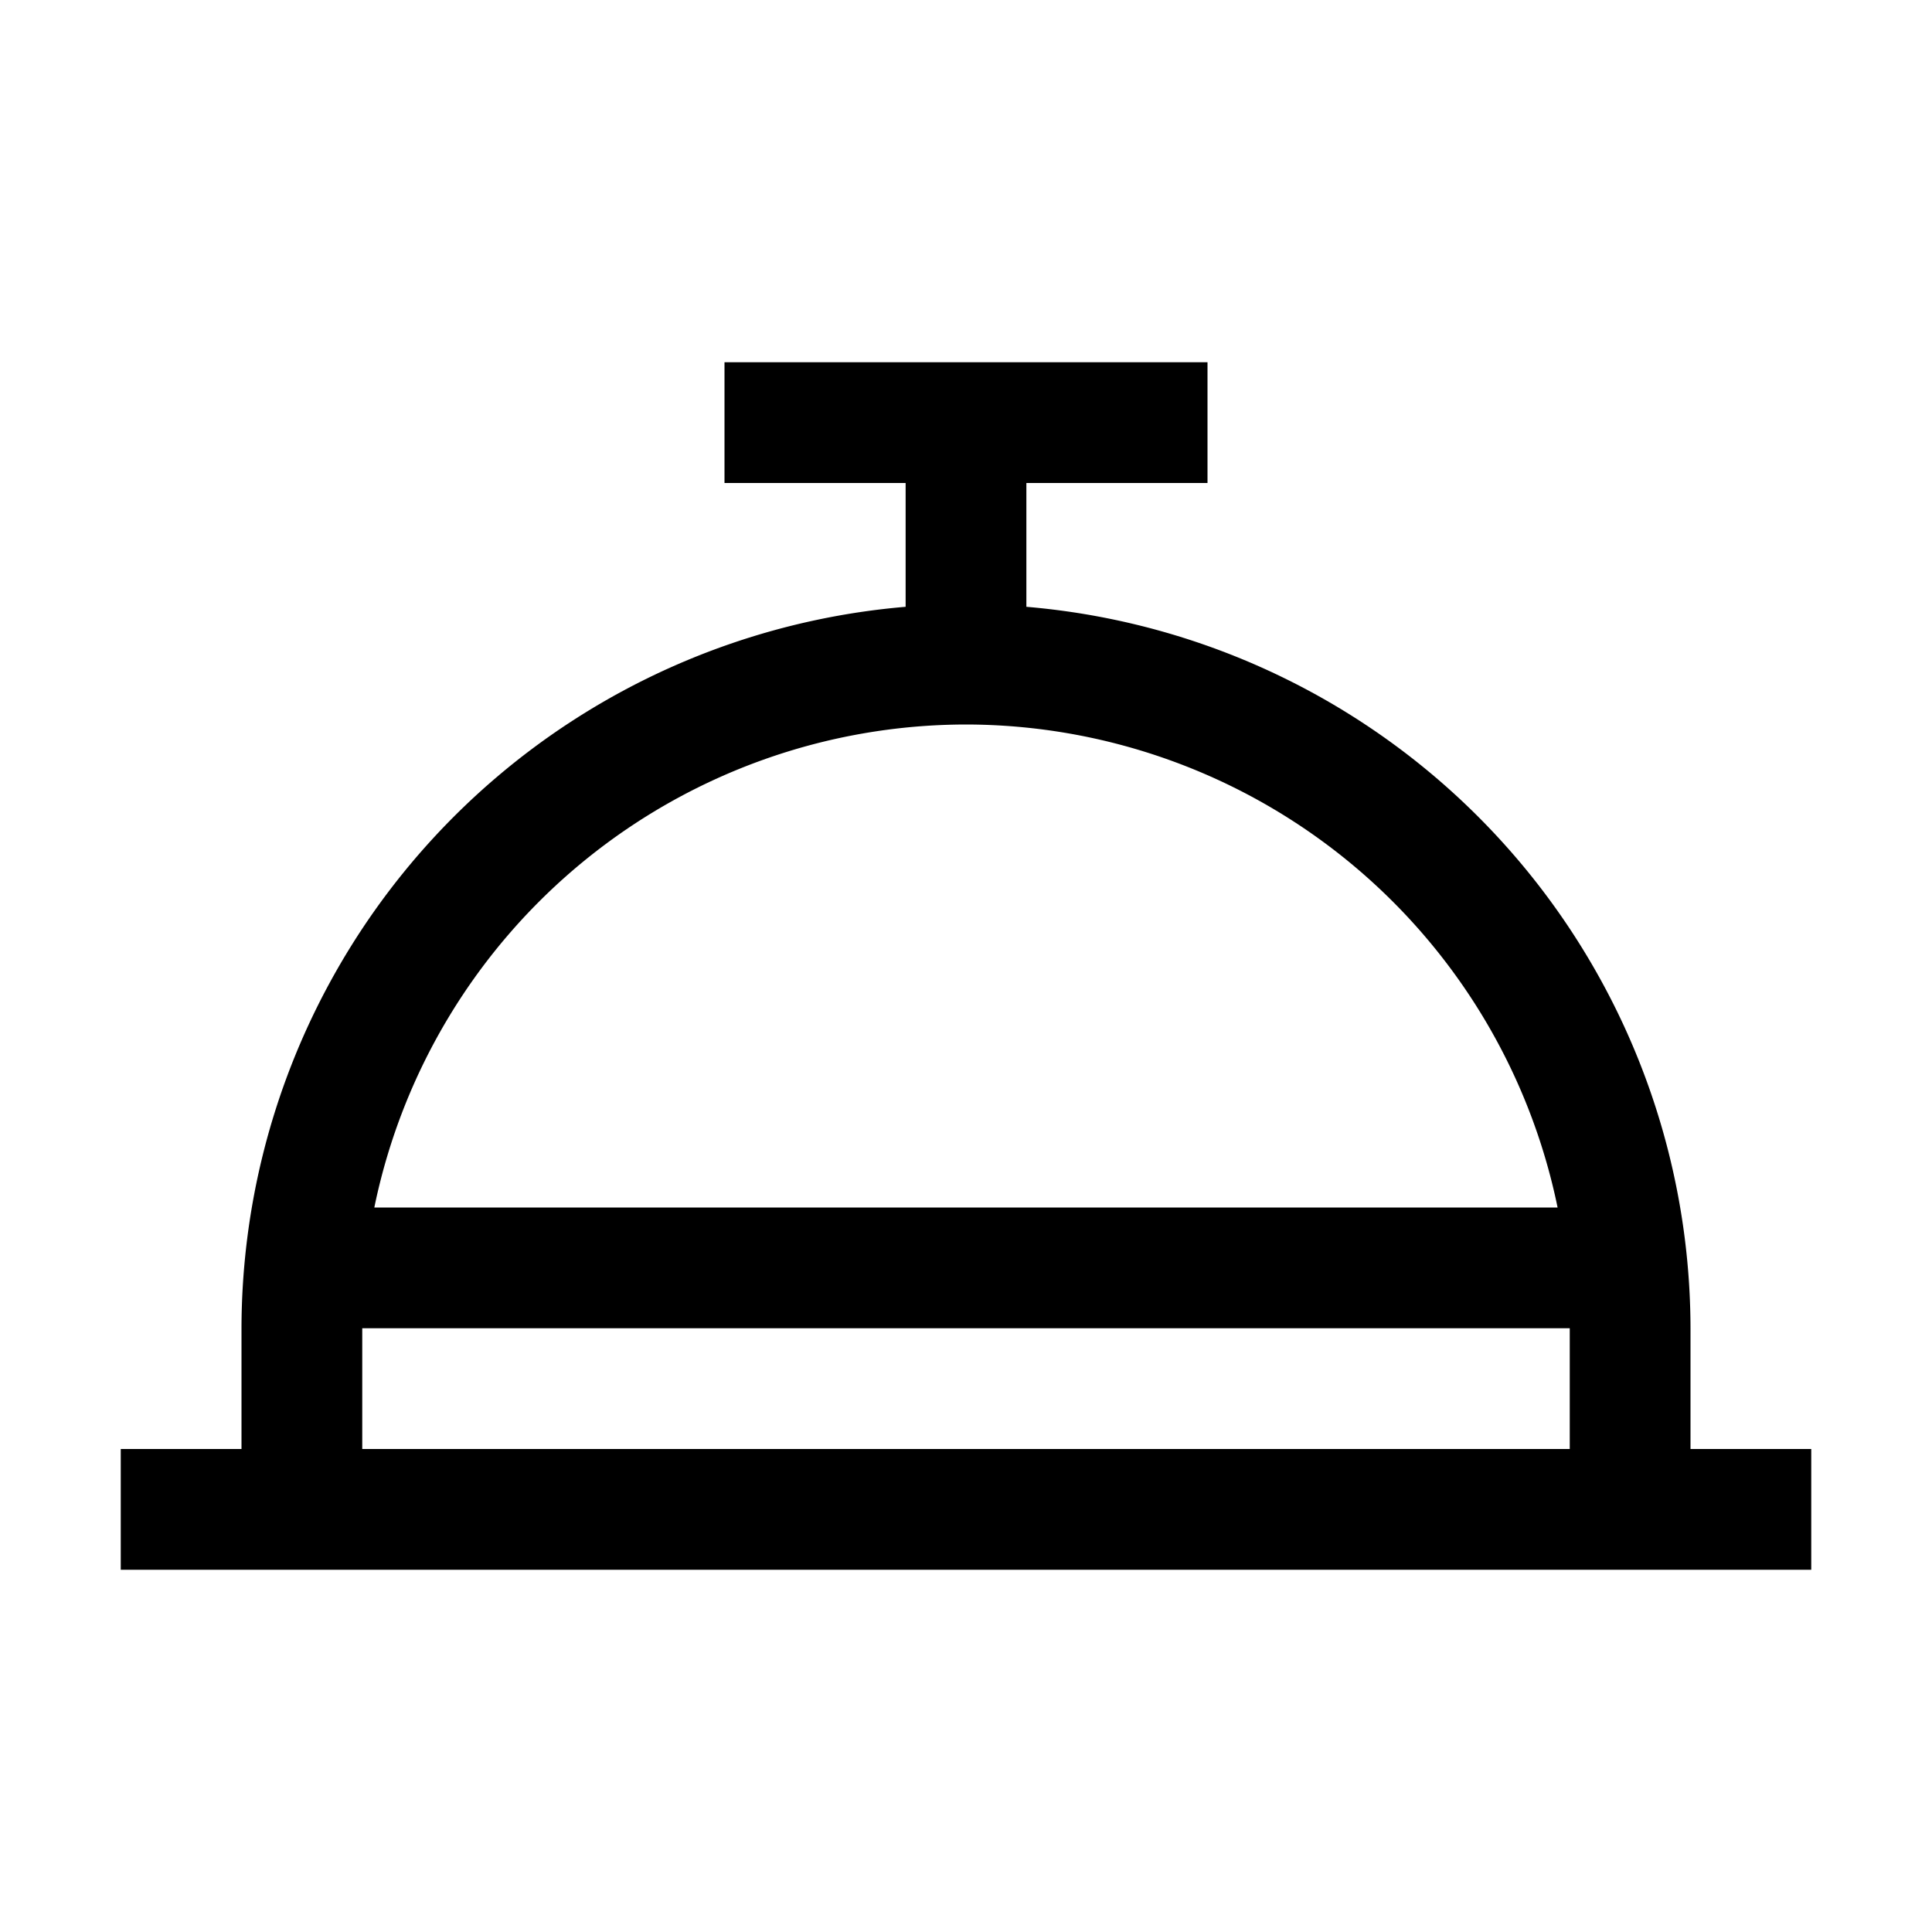 <svg width="32" height="32" fill="currentColor" viewBox="0 0 24 24" xmlns="http://www.w3.org/2000/svg">
<path d="M21 18v-1.5a9.008 9.008 0 0 0-8.25-8.962V6H15V4.5H9V6h2.25v1.538A9.008 9.008 0 0 0 3 16.5V18H1.5v1.5h21V18H21Zm-9-9a7.513 7.513 0 0 1 7.349 6H4.65A7.512 7.512 0 0 1 12 9Zm-7.5 7.5h15V18h-15v-1.5Z"></path>
</svg>